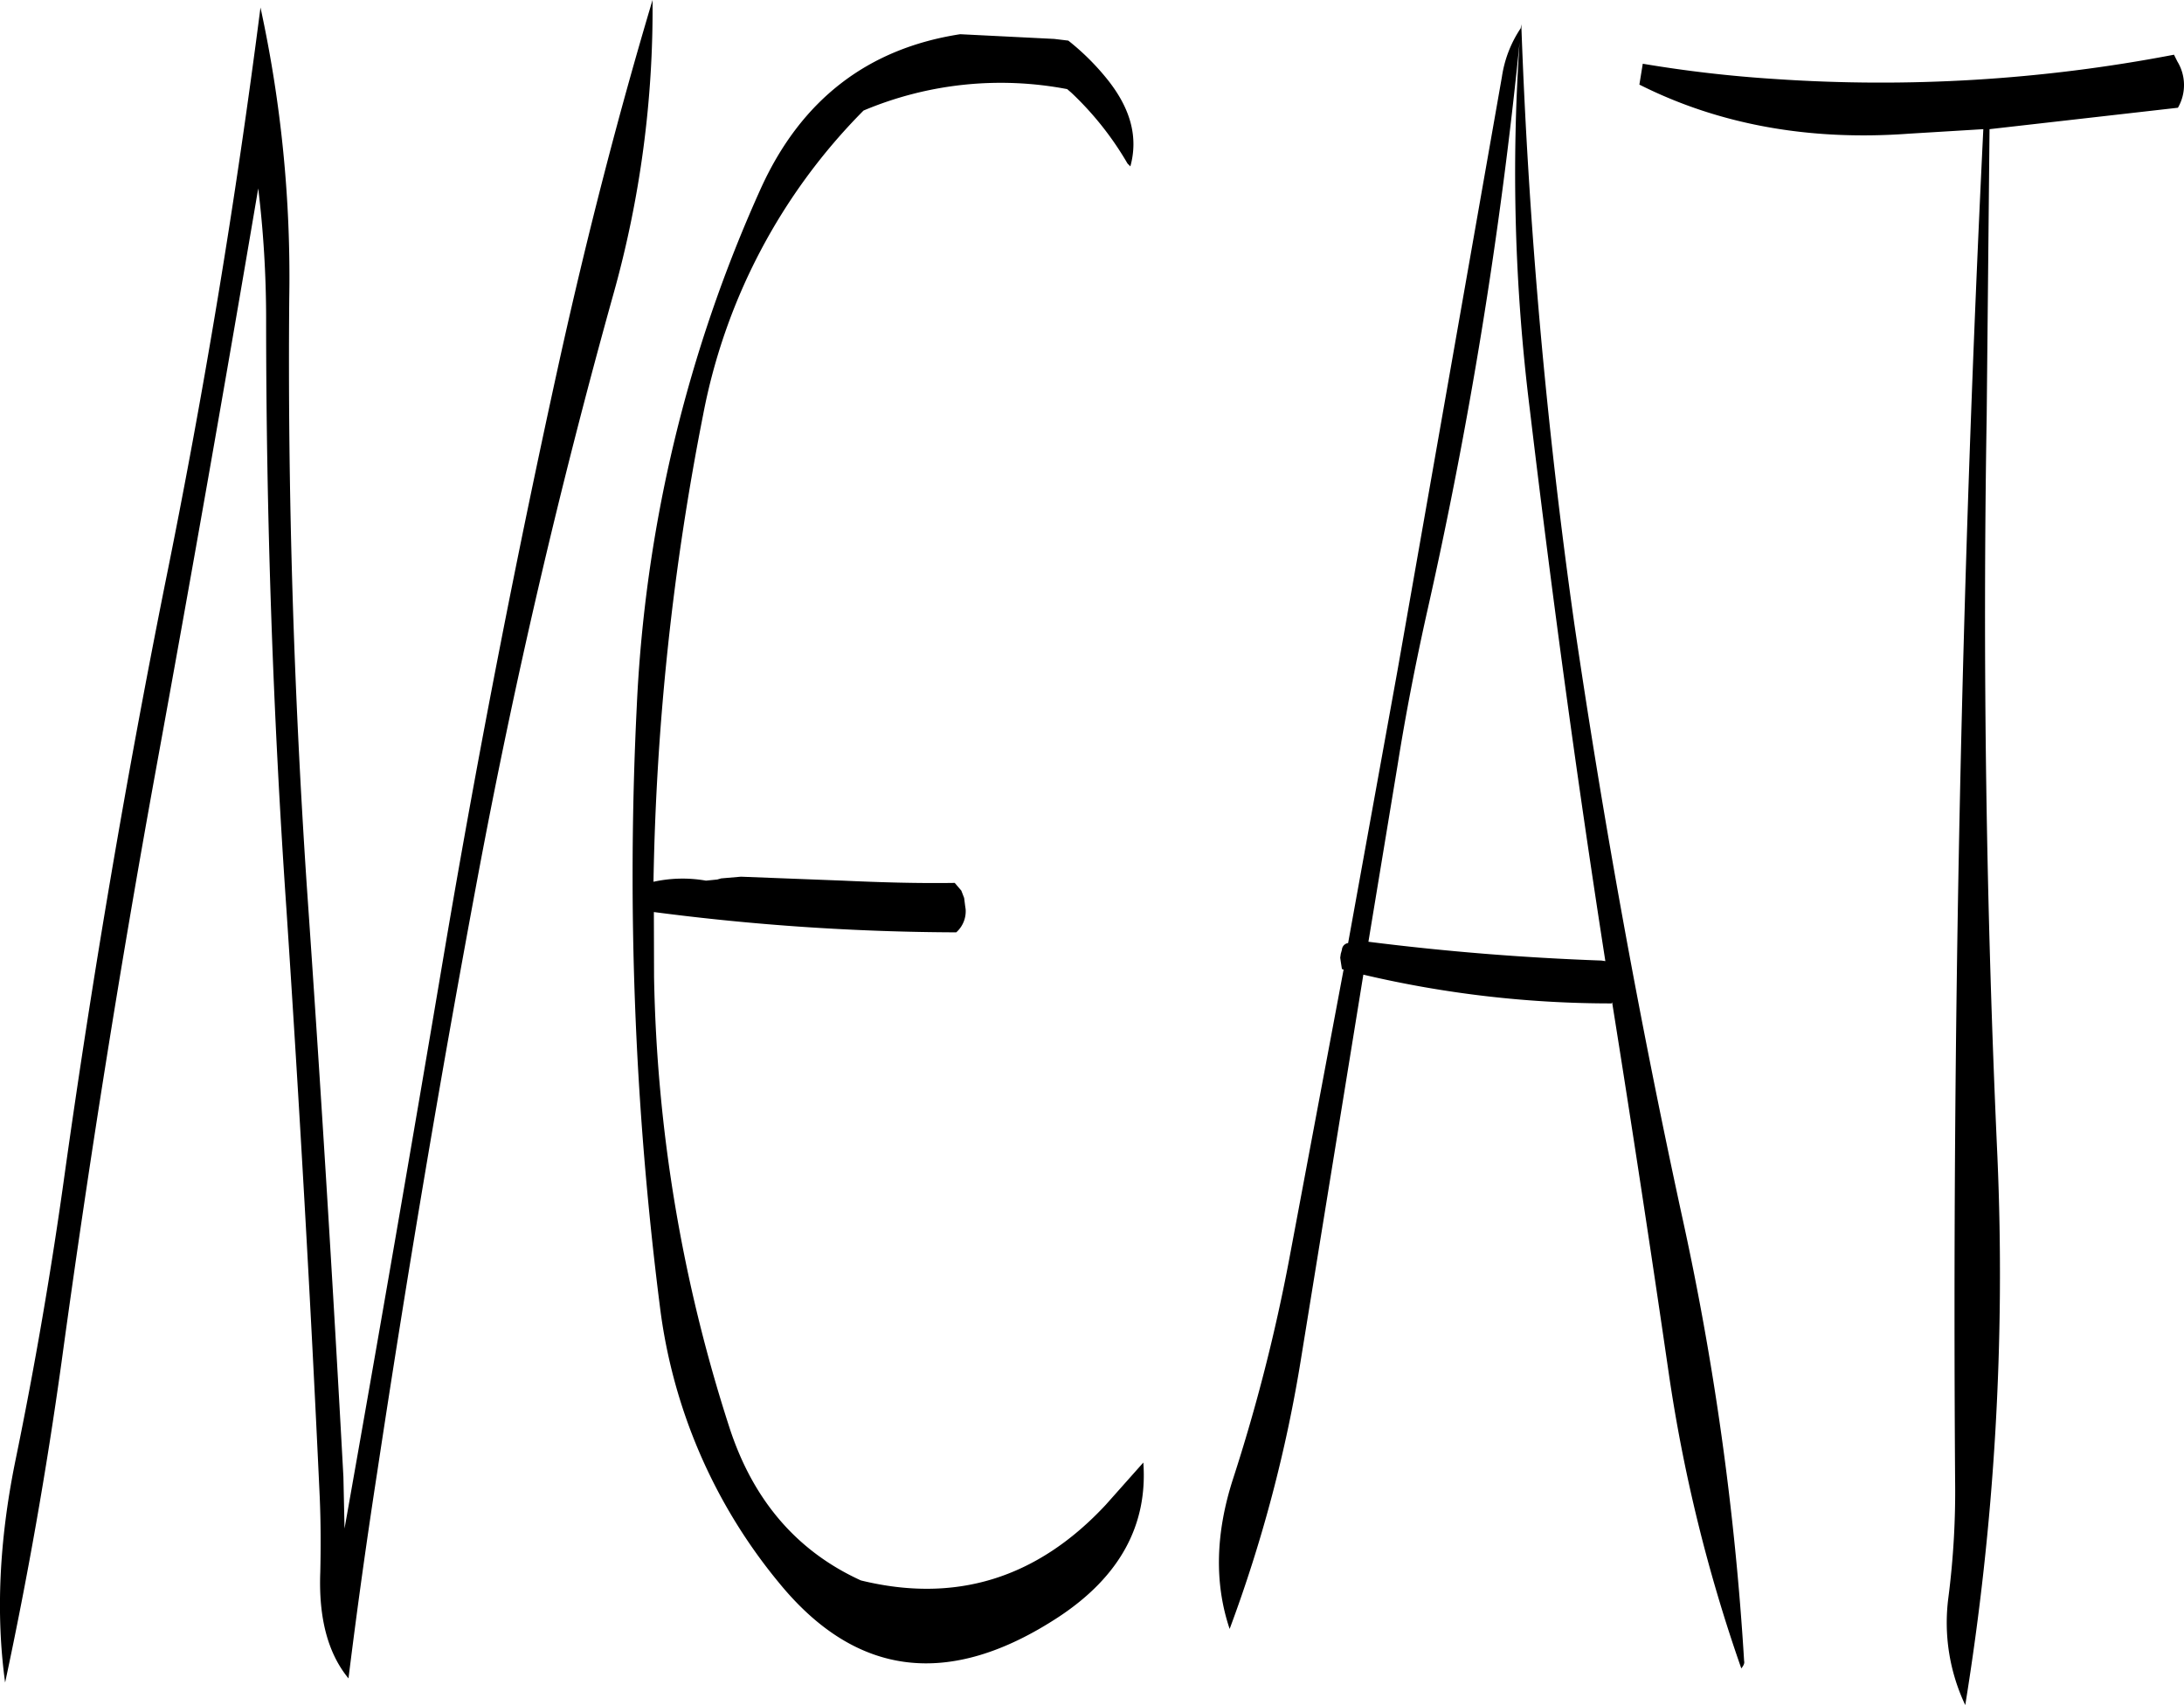 <svg id="Layer_1" data-name="Layer 1" xmlns="http://www.w3.org/2000/svg" viewBox="0 0 464.58 362.76"><defs><style>.cls-1{fill-rule:evenodd;}</style></defs><path class="cls-1" d="M186.72,74.16q-10.8,36.18-19.56,75.6-13.86,62.82-24.6,126.12Q132.12,337.8,121.2,399.36l-.24-11q-3.42-63-7.8-125.88c-2.76-41.52-4.08-83.16-3.72-124.92a269.33,269.33,0,0,0-6.12-61.8Q95.4,137.46,83,198.48q-12.42,62.1-21.24,124.8-4.32,31.32-10.68,62.16C47.76,402,47,417.6,49,432.12q7.2-33.66,12-68.16,8.64-63.18,20-125.64,11.34-62.1,21.84-124.08a231.91,231.91,0,0,1,1.68,27.6q0,63.18,4.32,125.76c2.76,41.64,5.16,83.4,7.08,125,.24,5.52.24,10.92.12,16.08-.36,9.6,1.56,17.16,6,22.56q2.7-21.78,6.12-43.92,9.54-63.18,21.24-125.88T178.32,137A224.56,224.56,0,0,0,186.72,74.16Zm85.44,8.28-20-1Q222.6,86,209.76,114.24a300.85,300.85,0,0,0-26.4,110.28,727.5,727.5,0,0,0,4.92,127.56,114.31,114.31,0,0,0,25.32,58.8q24.66,30.24,59.64,7.2c12.84-8.52,18.84-19.44,17.88-32.76l-8,9c-14.64,15.72-32,21-52.08,16.08-13.68-6.24-23-17.16-28-32.64a329.46,329.46,0,0,1-16-95.76L187,268.2a507.71,507.71,0,0,0,64.32,4.32,6,6,0,0,0,2-4.92l-.12-.84L253,265.2l-.6-1.56L251,262c-7.92.12-15.84-.12-23.76-.48l-21.72-.84-4.2.36-.84.24-2.4.24a28.76,28.76,0,0,0-11.16.24,560.57,560.57,0,0,1,10.56-99.36A125.1,125.1,0,0,1,231.6,97.68a75.16,75.16,0,0,1,43.32-4.56l.84.72a66.63,66.63,0,0,1,12,15.12l.6.6c1.68-6.12.12-12.12-4.68-18.24a52,52,0,0,0-8.52-8.52Zm101.16,78.72c4.68,39.24,10,78.48,16.08,117.48l-.84-.12c-16.68-.6-33.12-1.92-49.56-4l6.24-37.8c1.68-10.56,3.72-21,6-31.32A1009.36,1009.36,0,0,0,371.16,83.16,406.65,406.65,0,0,0,373.32,161.16Zm-1.92-81a25.1,25.1,0,0,0-4,10.32l-22.2,126.24L334.68,274.8a1.54,1.54,0,0,0-1.32,1.44l-.24.84-.12.84.12.84.24,1.56.36.12-11.64,62A379.81,379.81,0,0,1,310.2,388.8c-3.72,11.52-4,22.2-.72,31.92a301.58,301.58,0,0,0,15.24-57.84l13.2-81.36a230,230,0,0,0,52.8,6.12l.12-.24q6.3,39.42,12,78.6a337.25,337.25,0,0,0,15.48,63.12c.48-.6.72-1.08.6-1.56A613.44,613.44,0,0,0,405.6,332.4q-13.5-62.28-22.8-125.52A1219.31,1219.31,0,0,1,371.52,79.32Zm98.4,21.48q-7,143.46-6,287.4a176.82,176.82,0,0,1-1.44,25.08,41,41,0,0,0,3.6,22.8,574,574,0,0,0,6.84-116.64q-3.6-78.84-2.28-157.8l.6-60.84,40.08-4.56a9.64,9.64,0,0,0-.12-9.84l-.72-1.44a330.58,330.58,0,0,1-85,5.16,273.16,273.16,0,0,1-28-3.24l-.72,4.44c16.92,8.52,36.12,12,57.36,10.44Z" transform="translate(-47.91 -74.16)"/></svg>